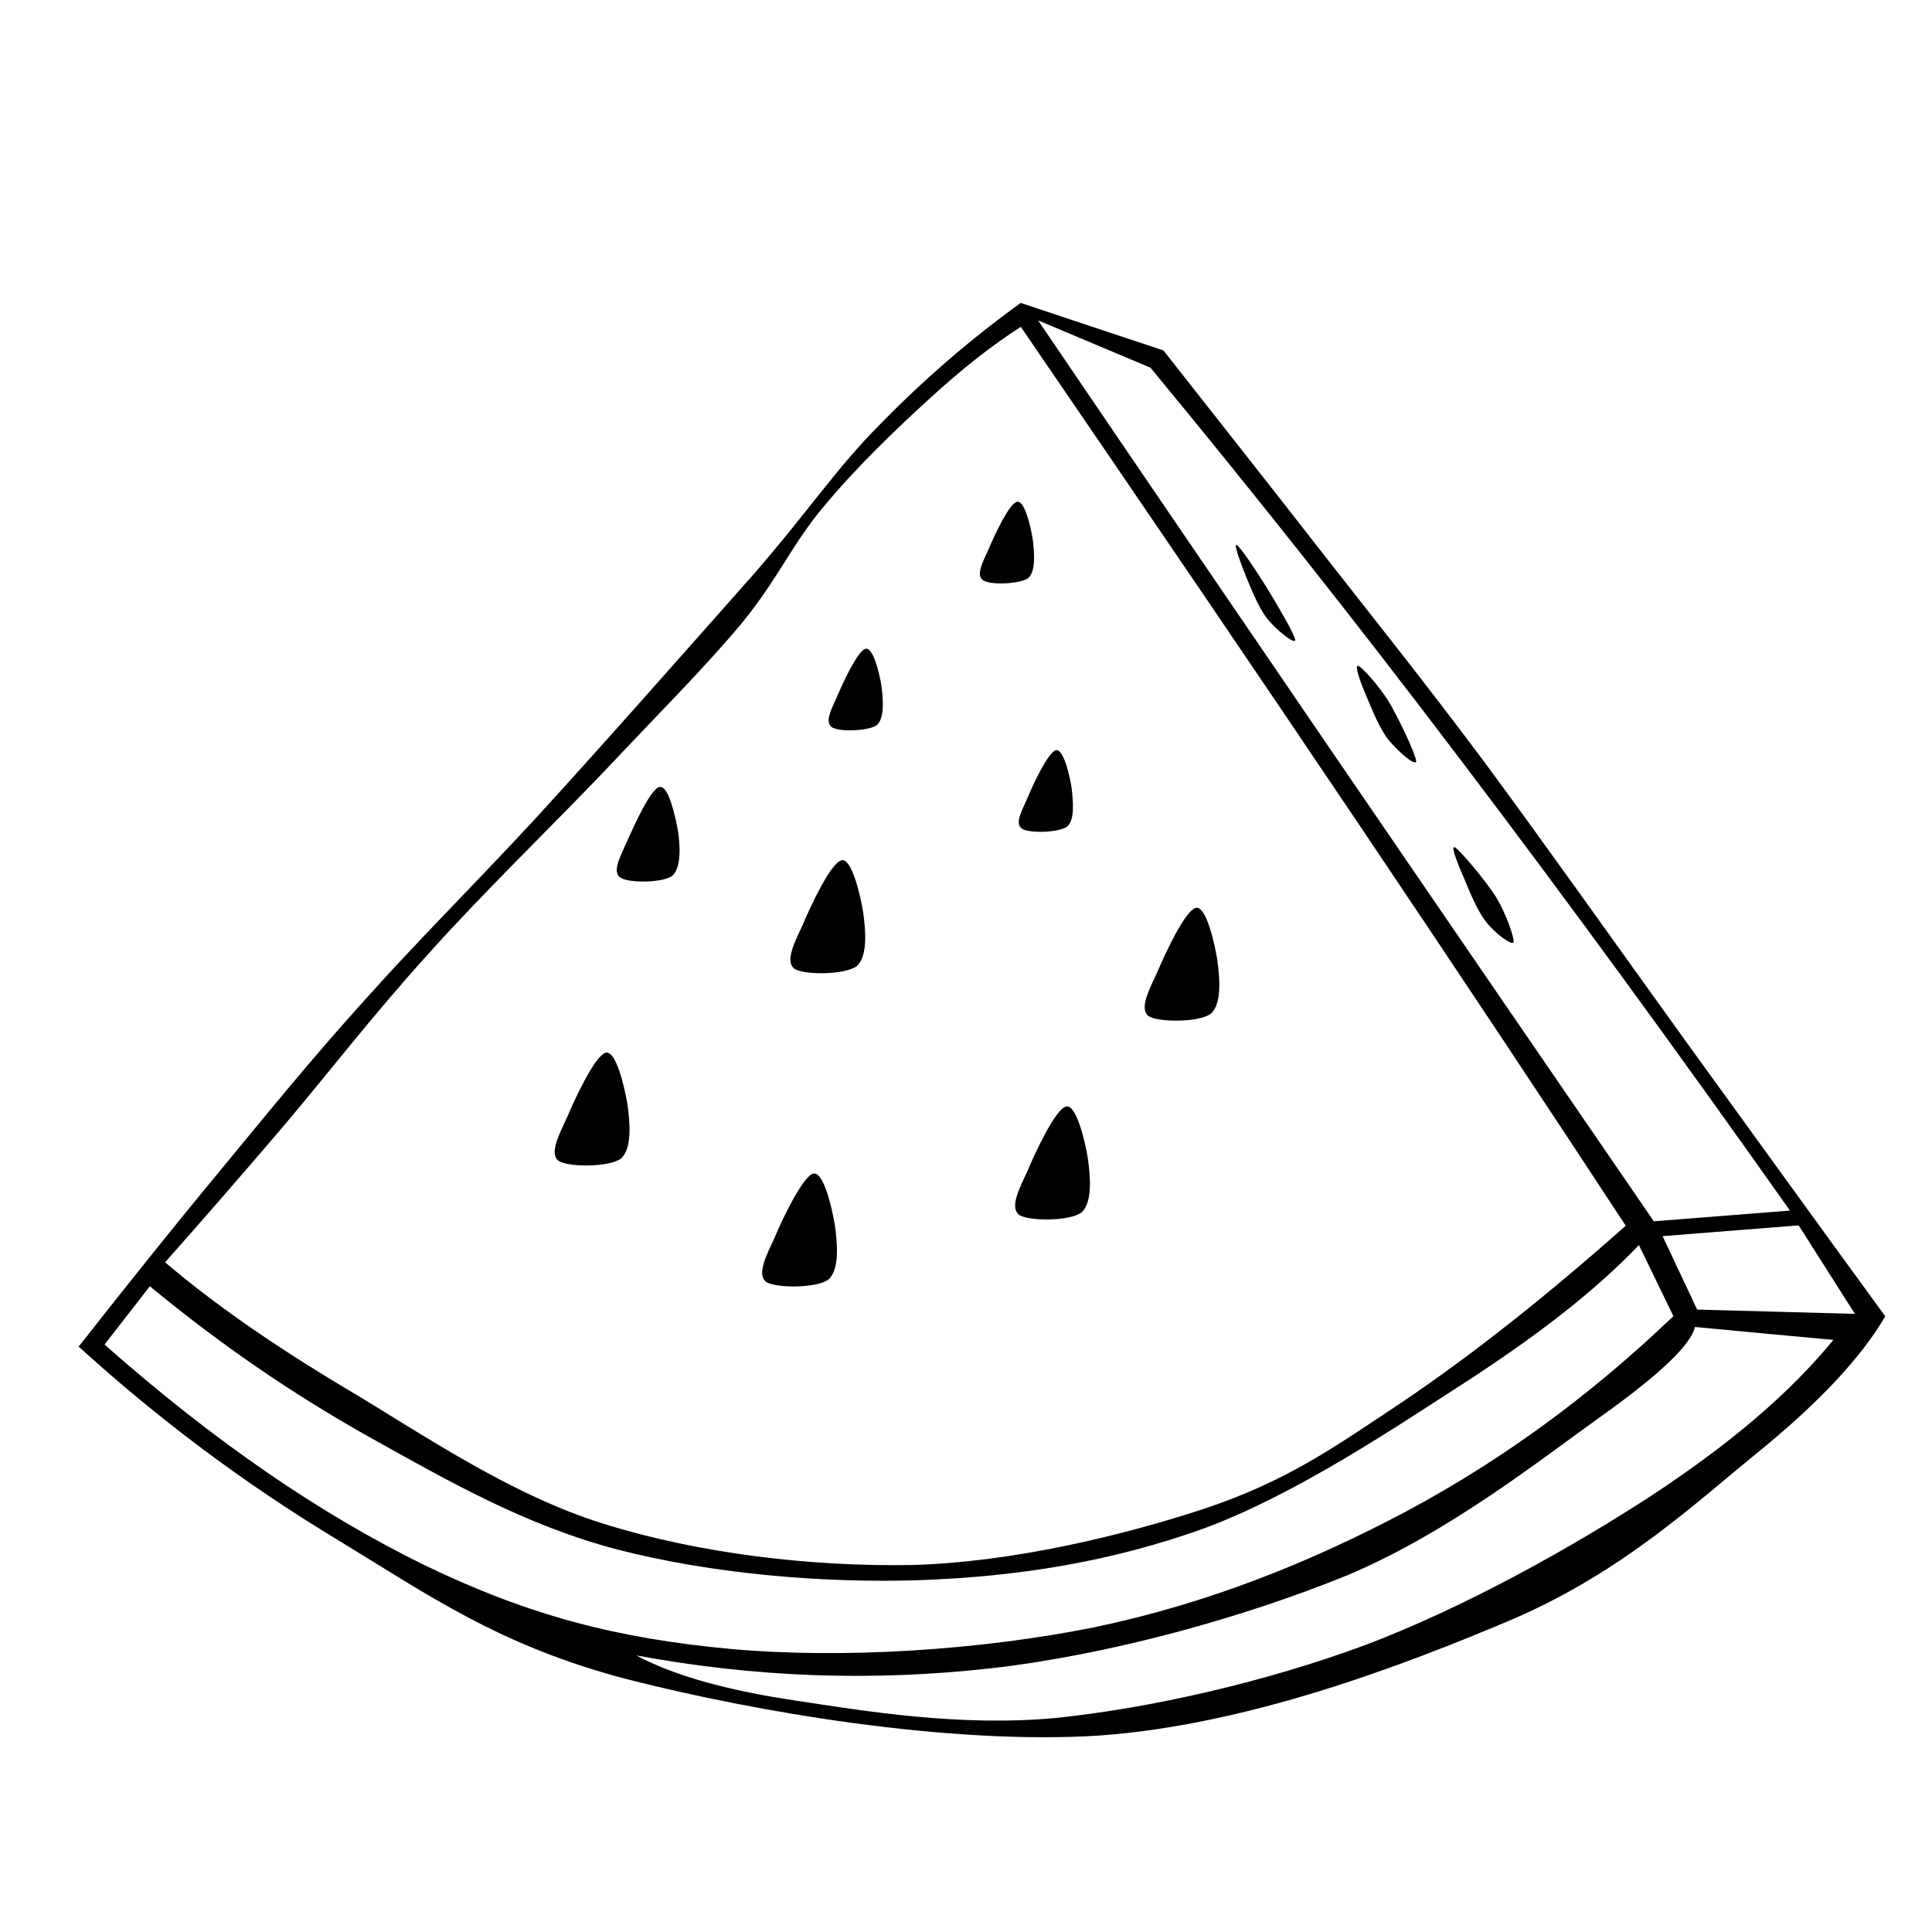 <?xml version="1.0" encoding="UTF-8" standalone="no"?>
<!-- Created with Inkscape (http://www.inkscape.org/) -->
<svg xmlns:dc="http://purl.org/dc/elements/1.1/" xmlns:cc="http://creativecommons.org/ns#" xmlns:rdf="http://www.w3.org/1999/02/22-rdf-syntax-ns#" xmlns:svg="http://www.w3.org/2000/svg" xmlns="http://www.w3.org/2000/svg" version="1.1" width="100%" height="100%" viewBox="0 0 48 48" id="svg2" style="overflow:visible">
<defs id="defs53" />
<path d="m 25.360,7.526 c -1.232,0.890 -2.370,1.866 -3.487,3.008 -1.120,1.124 -1.743,2.115 -3.169,3.755 -1.458,1.644 -3.741,4.236 -5.369,6.012 -1.615,1.747 -2.936,3.047 -4.242,4.510 -1.318,1.454 -2.407,2.796 -3.598,4.242 -1.207,1.454 -2.354,2.895 -3.541,4.403 2.002,1.817 4.096,3.386 6.392,4.775 2.286,1.388 4.053,2.658 7.243,3.491 3.189,0.815 7.998,1.633 11.707,1.398 3.688,-0.259 7.548,-1.730 10.308,-2.900 2.732,-1.186 4.517,-2.878 6.066,-4.134 1.549,-1.260 2.579,-2.374 3.169,-3.383 C 45.184,30.438 43.566,28.189 41.897,25.890 40.228,23.574 38.416,21.013 36.903,18.965 35.375,16.917 34.165,15.414 32.826,13.700 31.478,11.969 30.191,10.342 28.905,8.706 27.725,8.316 26.543,7.921 25.360,7.526 z M 25.790,7.959 28.583,9.135 c 2.525,3.057 5.059,6.248 7.729,9.775 2.674,3.527 5.336,7.170 8.159,11.167 L 41.089,30.343 C 38.315,26.301 35.715,22.512 33.144,18.750 30.573,14.987 28.159,11.449 25.790,7.959 z m -0.429,0.160 c 3.135,4.581 5.893,8.635 8.427,12.401 2.525,3.753 4.682,7.003 6.603,9.933 -1.994,1.767 -3.820,3.213 -5.580,4.399 -1.767,1.178 -2.854,1.944 -4.889,2.632 -2.052,0.671 -4.741,1.324 -7.246,1.398 -2.530,0.045 -5.294,-0.281 -7.676,-1.023 -2.385,-0.741 -4.608,-2.300 -6.442,-3.383 -1.833,-1.096 -3.286,-2.118 -4.456,-3.115 0.815,-0.919 1.741,-1.978 2.847,-3.272 1.104,-1.297 2.345,-2.907 3.705,-4.403 1.359,-1.516 3.019,-3.121 4.346,-4.510 1.302,-1.384 2.506,-2.585 3.437,-3.702 0.906,-1.112 1.251,-1.973 2.038,-2.900 0.782,-0.947 1.808,-1.932 2.632,-2.682 0.815,-0.745 1.561,-1.329 2.253,-1.770 z m -0.093,4.346 c -0.193,0.041 -0.560,0.832 -0.701,1.166 -0.144,0.325 -0.322,0.639 -0.153,0.779 0.160,0.131 0.908,0.105 1.126,-0.042 0.206,-0.177 0.155,-0.655 0.118,-0.972 -0.053,-0.329 -0.204,-0.967 -0.389,-0.930 z m 5.447,1.073 c -0.054,0.012 0.108,0.449 0.228,0.751 0.127,0.304 0.318,0.796 0.536,1.076 0.206,0.263 0.688,0.660 0.701,0.536 -0.012,-0.135 -0.457,-0.895 -0.701,-1.291 -0.251,-0.407 -0.656,-1.011 -0.751,-1.069 -0.005,-0.003 -0.010,-0.004 -0.014,-0.003 z m -9.207,2.579 c -0.193,0.041 -0.560,0.832 -0.701,1.166 -0.144,0.325 -0.319,0.636 -0.150,0.776 0.160,0.131 0.904,0.108 1.123,-0.039 0.206,-0.177 0.158,-0.655 0.121,-0.972 -0.053,-0.329 -0.208,-0.967 -0.393,-0.930 z m 12.226,0.425 c -0.085,-0.016 0.074,0.437 0.214,0.754 0.123,0.292 0.325,0.805 0.540,1.073 0.210,0.263 0.681,0.692 0.697,0.540 -0.016,-0.181 -0.450,-1.097 -0.697,-1.505 -0.259,-0.395 -0.659,-0.853 -0.754,-0.862 z m -7.500,2.096 c -0.181,0.041 -0.565,0.832 -0.697,1.166 -0.140,0.325 -0.330,0.636 -0.157,0.776 0.156,0.131 0.916,0.108 1.126,-0.039 0.210,-0.168 0.151,-0.656 0.118,-0.969 -0.049,-0.325 -0.208,-0.974 -0.386,-0.933 l -0.003,0 z m -9.843,0.912 c -0.230,0.045 -0.634,0.957 -0.811,1.348 -0.160,0.370 -0.377,0.744 -0.175,0.901 0.185,0.144 1.058,0.142 1.302,-0.042 0.222,-0.210 0.193,-0.755 0.135,-1.126 -0.070,-0.377 -0.236,-1.121 -0.450,-1.076 l 0,-0.003 z m 19.741,1.498 c -0.088,-0.007 0.108,0.464 0.236,0.758 0.127,0.304 0.318,0.792 0.536,1.073 0.197,0.276 0.648,0.614 0.697,0.536 0.032,-0.111 -0.190,-0.727 -0.429,-1.123 -0.255,-0.407 -0.887,-1.155 -1.019,-1.237 -0.008,-0.005 -0.015,-0.006 -0.021,-0.007 z m -15.227,0.325 0,0.003 c -0.263,0.057 -0.772,1.144 -0.965,1.609 -0.214,0.453 -0.428,0.887 -0.214,1.076 0.218,0.168 1.258,0.165 1.559,-0.057 0.280,-0.251 0.222,-0.896 0.160,-1.341 -0.070,-0.446 -0.292,-1.353 -0.540,-1.291 z m 8.806,1.183 c -0.263,0.057 -0.772,1.147 -0.965,1.613 -0.210,0.440 -0.436,0.896 -0.218,1.069 0.218,0.164 1.255,0.172 1.555,-0.053 0.280,-0.247 0.222,-0.900 0.160,-1.341 -0.074,-0.448 -0.281,-1.344 -0.532,-1.287 z m -14.658,3.598 c -0.263,0.057 -0.772,1.144 -0.965,1.609 -0.210,0.440 -0.436,0.900 -0.218,1.073 0.218,0.164 1.258,0.173 1.559,-0.053 0.280,-0.247 0.222,-0.903 0.160,-1.344 -0.074,-0.448 -0.285,-1.341 -0.536,-1.284 z m 11.435,1.337 c -0.263,0.057 -0.772,1.147 -0.965,1.613 -0.214,0.453 -0.428,0.883 -0.214,1.073 0.218,0.164 1.258,0.173 1.559,-0.053 0.280,-0.247 0.222,-0.900 0.160,-1.341 -0.070,-0.445 -0.292,-1.353 -0.540,-1.291 z m -6.281,1.666 c -0.255,0.057 -0.779,1.144 -0.969,1.609 -0.214,0.453 -0.428,0.887 -0.214,1.076 0.218,0.164 1.258,0.172 1.559,-0.053 0.280,-0.247 0.222,-0.904 0.160,-1.344 -0.073,-0.444 -0.284,-1.349 -0.536,-1.287 z m 24.480,1.287 1.398,2.199 -3.920,-0.107 -0.858,-1.824 3.380,-0.268 z m -3.970,0.486 0.858,1.770 c -2.031,1.940 -4.188,3.534 -6.603,4.832 -2.422,1.289 -4.969,2.308 -7.783,2.897 -2.830,0.568 -6.231,0.791 -9.021,0.540 C 15.357,40.710 13.165,40.150 10.545,38.885 7.928,37.600 5.316,35.808 2.597,33.405 l 1.126,-1.448 c 1.722,1.421 3.510,2.659 5.476,3.759 1.949,1.087 3.874,2.192 6.173,2.790 2.299,0.589 5.063,0.837 7.515,0.751 2.439,-0.090 4.732,-0.459 7.035,-1.287 2.299,-0.853 4.769,-2.523 6.603,-3.705 1.813,-1.185 3.179,-2.267 4.188,-3.326 z m 1.395,2.038 c 1.145,0.111 2.292,0.215 3.437,0.321 -1.087,1.331 -2.573,2.589 -4.514,3.866 -1.961,1.277 -4.597,2.757 -7.086,3.705 -2.497,0.927 -5.347,1.577 -7.729,1.824 -2.385,0.218 -4.699,-0.168 -6.442,-0.432 -1.751,-0.259 -3.051,-0.632 -3.970,-1.123 2.950,0.543 5.824,0.651 8.799,0.321 2.975,-0.338 6.288,-1.264 8.860,-2.310 2.550,-1.071 4.871,-2.927 6.338,-3.970 1.446,-1.034 2.204,-1.762 2.307,-2.203 z" />
</svg>
